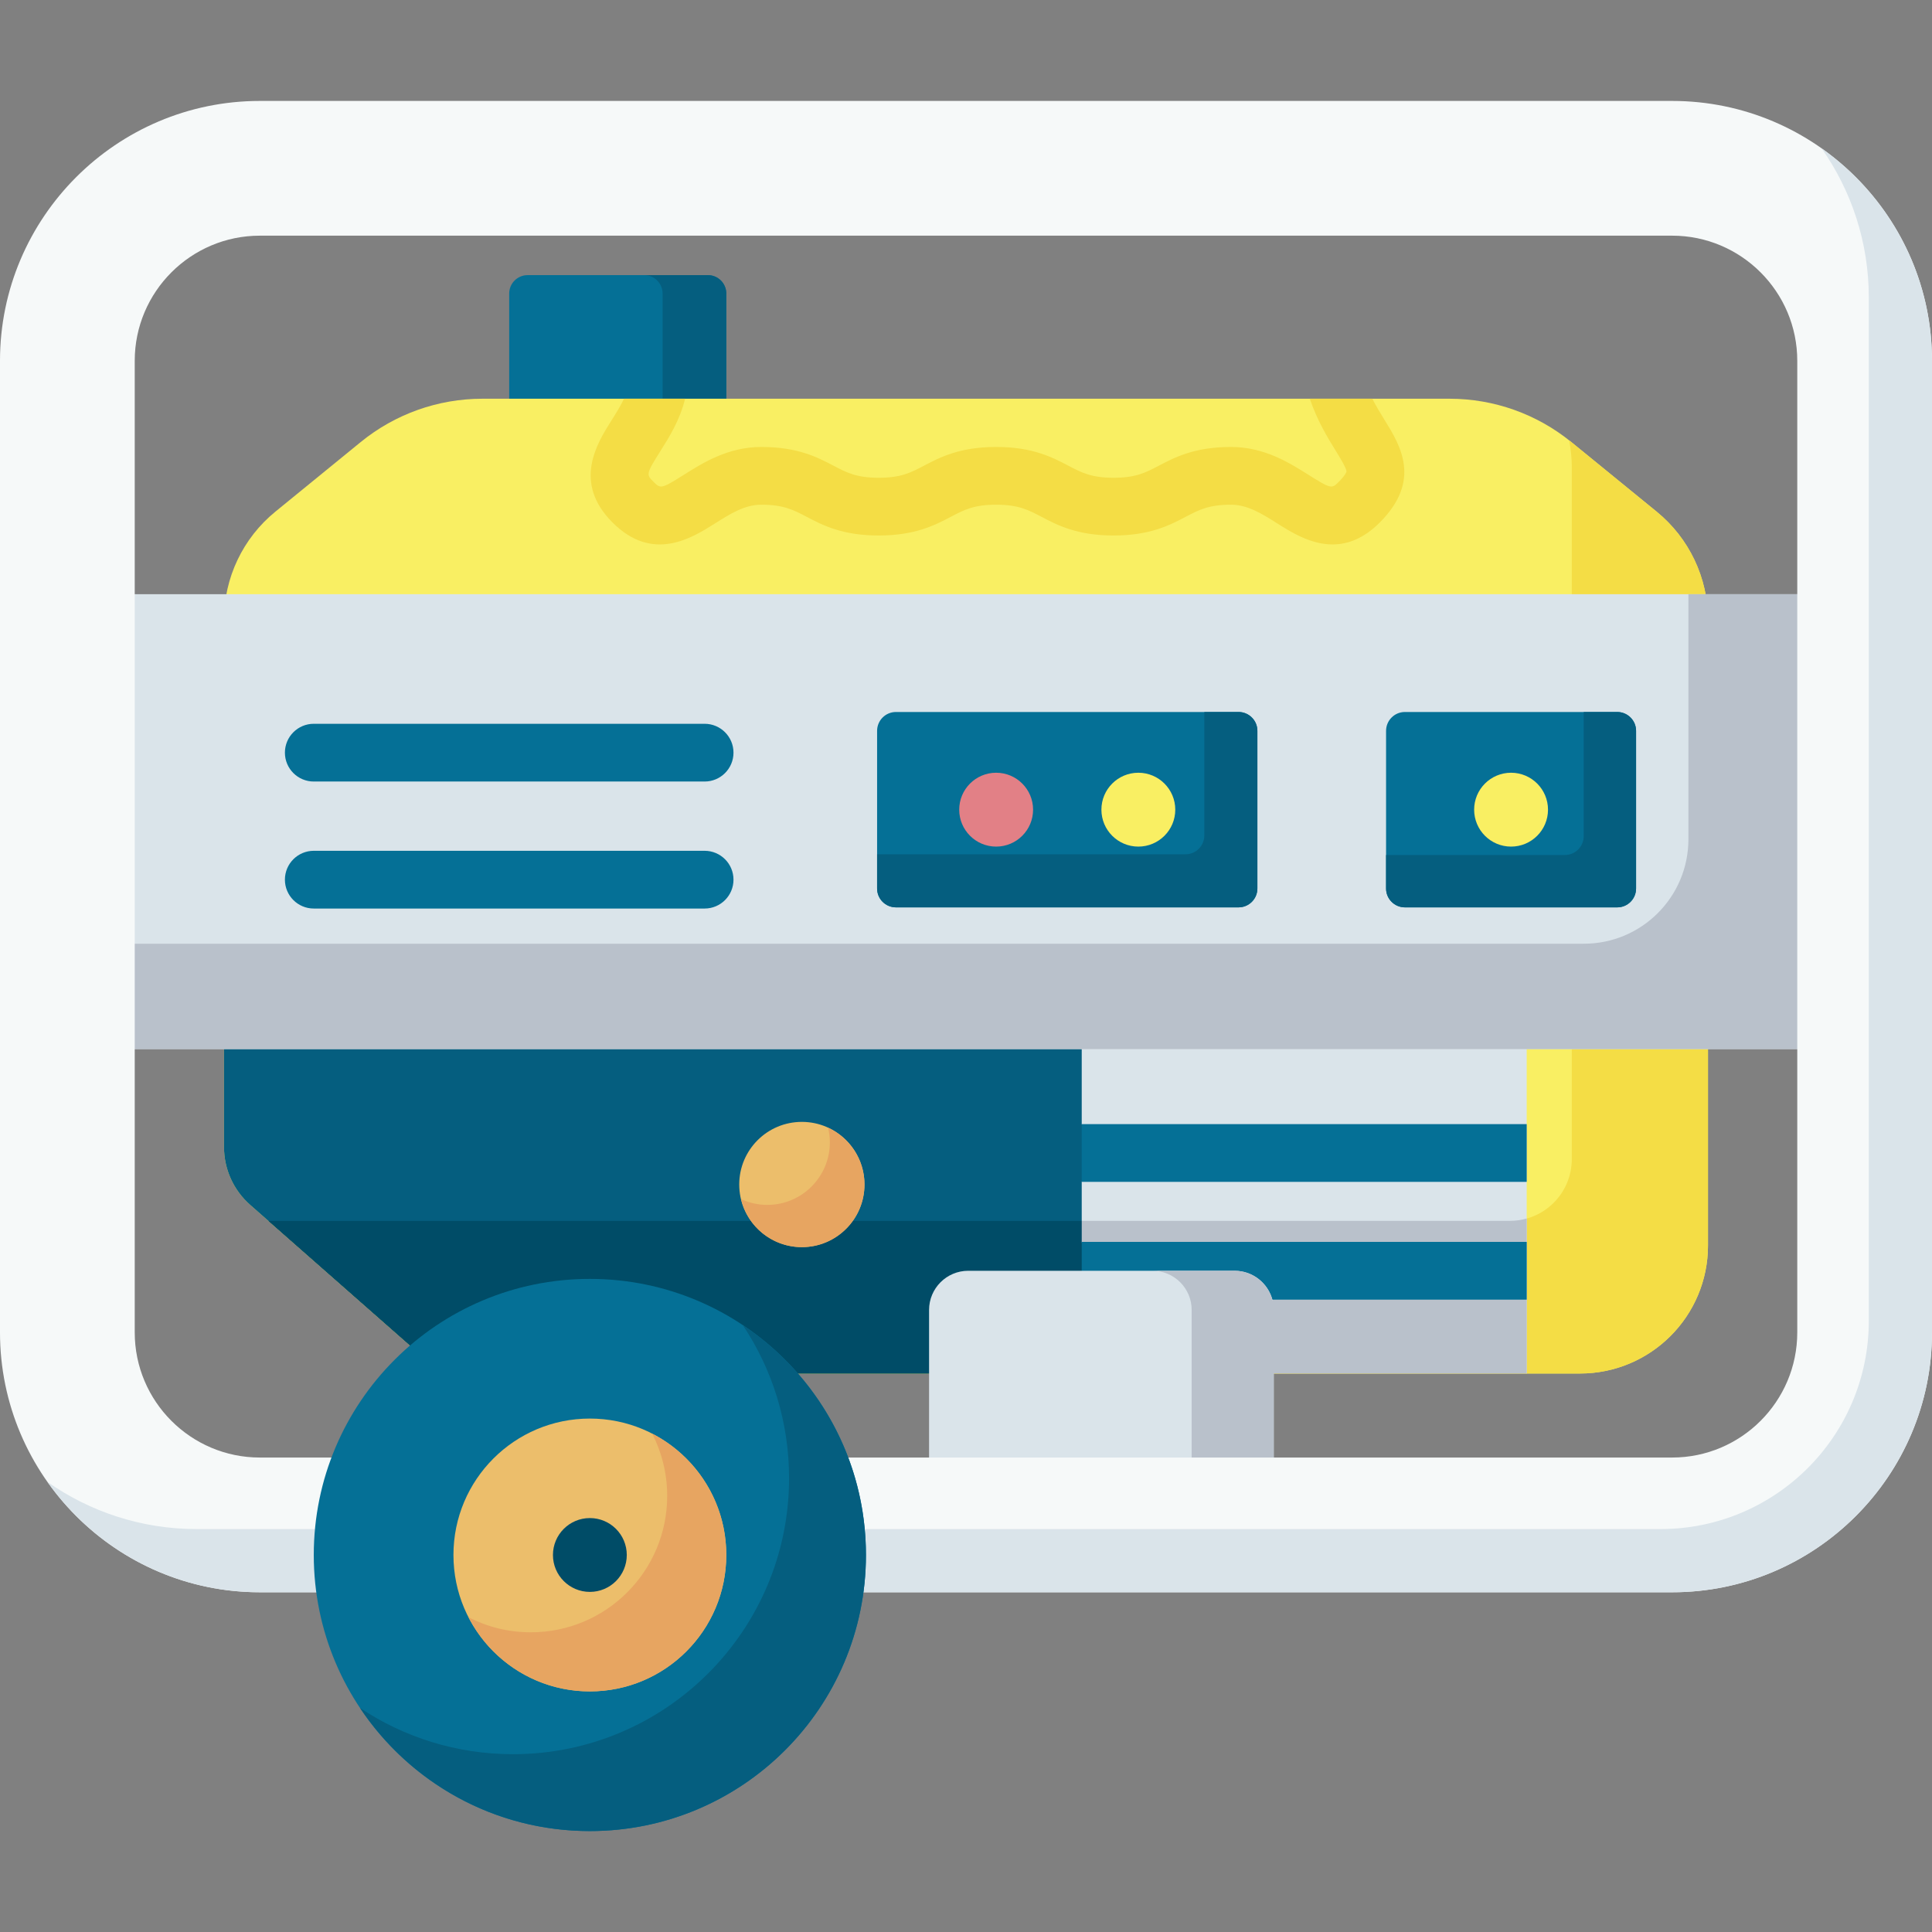<svg id="Capa_1" enable-background="new 0 0 512 512" height="512" viewBox="0 0 512 512" width="512" xmlns="http://www.w3.org/2000/svg"><rect x="0" y="0" width="512" height="512" fill="#808080" stroke="none"/><g><g><path d="m192.472 116.707h-57.529v-38.917c0-2.695 2.185-4.88 4.88-4.88h47.769c2.695 0 4.88 2.185 4.88 4.88z" fill="#057096"/></g><path d="m187.592 72.91h-16.875c2.695 0 4.88 2.185 4.88 4.88v38.917h16.875v-38.917c0-2.695-2.184-4.88-4.88-4.88z" fill="#055e7f"/><g><path d="m439.031 135.6-22.625-18.453c-9.104-7.425-20.492-11.48-32.239-11.48h-256.335c-11.748 0-23.135 4.055-32.239 11.48l-22.625 18.453c-8.608 7.02-13.603 17.539-13.603 28.648v139.734c0 5.865 2.524 11.446 6.927 15.32l45.025 39.608c3.725 3.277 8.516 5.084 13.476 5.084h293.922c18.733 0 33.919-15.186 33.919-33.919v-165.827c0-11.108-4.995-21.627-13.603-28.648z" fill="#f9ef63"/></g><g><path d="m439.031 135.6-22.625-18.453c-.186-.151-.378-.292-.565-.441.452 2.316.699 4.685.699 7.085v183.387c0 9.034-7.324 16.358-16.358 16.358h-329.074l40.21 35.372c3.725 3.277 8.516 5.084 13.476 5.084h293.922c18.733 0 33.919-15.186 33.919-33.919v-165.825c-.001-11.108-4.996-21.627-13.604-28.648z" fill="#f4dd45"/></g><g><path d="m305.105 267.25h-245.739v36.732c0 5.865 2.524 11.446 6.927 15.32l45.025 39.608c3.725 3.277 8.516 5.084 13.476 5.084h180.311z" fill="#055e7f"/></g><g><path d="m71.108 323.537 40.21 35.372c3.725 3.277 8.516 5.084 13.476 5.084h180.311v-40.456z" fill="#004c67"/></g><g><path d="m404.595 363.993v-96.743h-117.926v30.655l2.706 7.651-2.706 7.651v10.33z" fill="#dae4ea"/></g><g><path d="m23.273 157.469h465.965v120.547h-465.965z" fill="#dae4ea"/></g><g><path d="m447.448 157.469v64.932c0 15.295-12.399 27.694-27.694 27.694h-396.481v27.922h465.965v-120.548z" fill="#b9c1cb"/></g><g><g><path d="m186.732 207.114h-103.578c-4.226 0-7.651-3.425-7.651-7.651s3.426-7.651 7.651-7.651h103.578c4.226 0 7.651 3.425 7.651 7.651s-3.426 7.651-7.651 7.651z" fill="#057096"/></g><g><path d="m186.732 240.772h-103.578c-4.226 0-7.651-3.425-7.651-7.651s3.426-7.651 7.651-7.651h103.578c4.226 0 7.651 3.425 7.651 7.651s-3.426 7.651-7.651 7.651z" fill="#057096"/></g></g><g><path d="m328.221 240.46h-90.781c-2.761 0-5-2.239-5-5v-41.777c0-2.761 2.239-5 5-5h90.781c2.761 0 5 2.239 5 5v41.777c0 2.761-2.238 5-5 5z" fill="#057096"/></g><path d="m328.221 188.683h-9.062v32.714c0 2.761-2.239 5-5 5h-81.719v9.062c0 2.761 2.239 5 5 5h90.781c2.761 0 5-2.239 5-5v-41.777c0-2.761-2.238-4.999-5-4.999z" fill="#055e7f"/><g><path d="m428.577 240.46h-56.254c-2.761 0-5-2.239-5-5v-41.777c0-2.761 2.239-5 5-5h56.254c2.761 0 5 2.239 5 5v41.777c0 2.761-2.239 5-5 5z" fill="#057096"/></g><path d="m428.577 188.683h-8.875v32.902c0 2.761-2.239 5-5 5h-47.379v8.875c0 2.761 2.239 5 5 5h56.254c2.761 0 5-2.239 5-5v-41.777c0-2.762-2.239-5-5-5z" fill="#055e7f"/><g><circle cx="400.45" cy="214.571" fill="#f9ef63" r="9.787"/></g><g><circle cx="301.672" cy="214.571" fill="#f9ef63" r="9.787"/></g><g><circle cx="263.989" cy="214.571" fill="#e28086" r="9.787"/></g><g><path d="m400.183 323.537h-113.514v5.579l5.217 34.877h112.709v-41.075c-1.405.393-2.881.619-4.412.619z" fill="#b9c1cb"/></g><g><circle cx="212.499" cy="313.906" fill="#ecbe6b" r="16.596"/></g><g><path d="m219.452 298.853c.297 1.242.471 2.531.471 3.863 0 9.166-7.43 16.596-16.596 16.596-2.486 0-4.836-.562-6.954-1.542 1.743 7.299 8.292 12.732 16.125 12.732 9.166 0 16.596-7.43 16.596-16.596 0-6.679-3.954-12.421-9.642-15.053z" fill="#e7a561"/></g><g><g><path d="m286.669 297.905h117.926v15.303h-117.926z" fill="#057096"/></g><g><path d="m286.669 329.116h117.926v15.303h-117.926z" fill="#057096"/></g></g><g><path d="m337.557 400.06h-91.343v-52.907c0-5.736 4.65-10.386 10.386-10.386h70.571c4.822 0 8.876 3.286 10.046 7.74.222.845-5.842 9.742-5.842 9.742l6.182 9.743z" fill="#dae4ea"/></g><path d="m327.171 336.767h-21.75c5.736 0 10.386 4.65 10.386 10.386v52.907h21.75v-52.907c0-5.736-4.65-10.386-10.386-10.386z" fill="#b9c1cb"/><g><g><path d="m443.138 421.967h-374.276c-37.971 0-68.862-30.891-68.862-68.861v-257.496c0-37.97 30.891-68.861 68.862-68.861h374.276c37.971 0 68.862 30.891 68.862 68.861v257.495c0 37.971-30.891 68.862-68.862 68.862zm-374.276-359.512c-18.282 0-33.156 14.873-33.156 33.156v257.495c0 18.282 14.873 33.156 33.156 33.156h374.276c18.282 0 33.156-14.873 33.156-33.156v-257.496c0-18.282-14.873-33.156-33.156-33.156h-374.276z" fill="#f6f9f9"/></g></g><g><path d="m482.772 39.35c7.854 11.187 12.479 24.805 12.479 39.511v271.154c0 30.488-24.715 55.203-55.203 55.203h-387.935c-14.706 0-28.325-4.625-39.511-12.479 12.479 17.662 33.038 29.228 56.26 29.228h374.276c37.971 0 68.862-30.891 68.862-68.862v-257.495c0-23.222-11.566-43.781-29.228-56.26z" fill="#dae4ea"/></g><g><g><circle cx="156.32" cy="412.086" fill="#057096" r="73.166"/></g><g><circle cx="156.32" cy="412.086" fill="#ecbe6b" r="36.152"/></g><g><circle cx="156.32" cy="412.086" fill="#004c67" r="9.783"/></g><g><path d="m172.822 379.923c2.544 4.948 3.99 10.555 3.99 16.502 0 19.966-16.186 36.152-36.152 36.152-5.947 0-11.554-1.445-16.502-3.99 5.998 11.665 18.144 19.65 32.163 19.65 19.967 0 36.152-16.186 36.152-36.152-.001-14.018-7.986-26.165-19.651-32.162z" fill="#e7a561"/></g><g><path d="m196.856 351.178c7.739 11.605 12.257 25.541 12.257 40.536 0 40.408-32.757 73.166-73.166 73.166-14.995 0-28.931-4.519-40.536-12.258 13.116 19.668 35.495 32.63 60.908 32.63 40.408 0 73.166-32.757 73.166-73.166.001-25.413-12.961-47.793-32.629-60.908z" fill="#055e7f"/></g></g><path d="m189.49 138.709c4.04-2.548 7.857-4.956 12.261-4.956 5.896 0 8.46 1.345 12.008 3.205 4.21 2.209 9.45 4.956 19.115 4.956 9.664 0 14.904-2.748 19.113-4.956 3.547-1.861 6.111-3.205 12.005-3.205 5.895 0 8.459 1.344 12.006 3.205 4.21 2.209 9.449 4.956 19.114 4.956 9.664 0 14.904-2.748 19.113-4.956 3.547-1.861 6.111-3.205 12.005-3.205 4.403 0 8.219 2.408 12.259 4.956 3.678 2.32 8.831 5.572 14.648 5.572 3.949 0 8.203-1.498 12.508-5.804 11.163-11.165 5.464-20.405 1.302-27.153-1.111-1.802-2.238-3.638-3.268-5.656h-16.572c2.002 5.846 4.725 10.3 6.816 13.69 1.178 1.91 2.958 4.796 2.911 5.614-.001.008-.172.848-2.009 2.686-1.886 1.887-2 2.001-8.168-1.89-4.894-3.088-11.598-7.318-20.424-7.318-9.665 0-14.904 2.748-19.114 4.956-3.547 1.861-6.111 3.205-12.005 3.205-5.895 0-8.458-1.344-12.005-3.205-4.21-2.209-9.45-4.956-19.114-4.956s-14.904 2.748-19.114 4.956c-3.547 1.861-6.111 3.205-12.005 3.205-5.896 0-8.46-1.345-12.008-3.205-4.21-2.209-9.45-4.956-19.115-4.956-8.828 0-15.532 4.229-20.426 7.318-6.17 3.891-6.282 3.778-8.172 1.889-1.888-1.888-2.001-2 1.89-8.168 2.265-3.591 5.138-8.159 6.512-13.82h-16.188c-.902 1.891-2.063 3.749-3.266 5.655-3.896 6.175-10.416 16.509.232 27.155 10.646 10.645 20.981 4.125 27.155.23z" fill="#f4dd45"/></g></svg>
